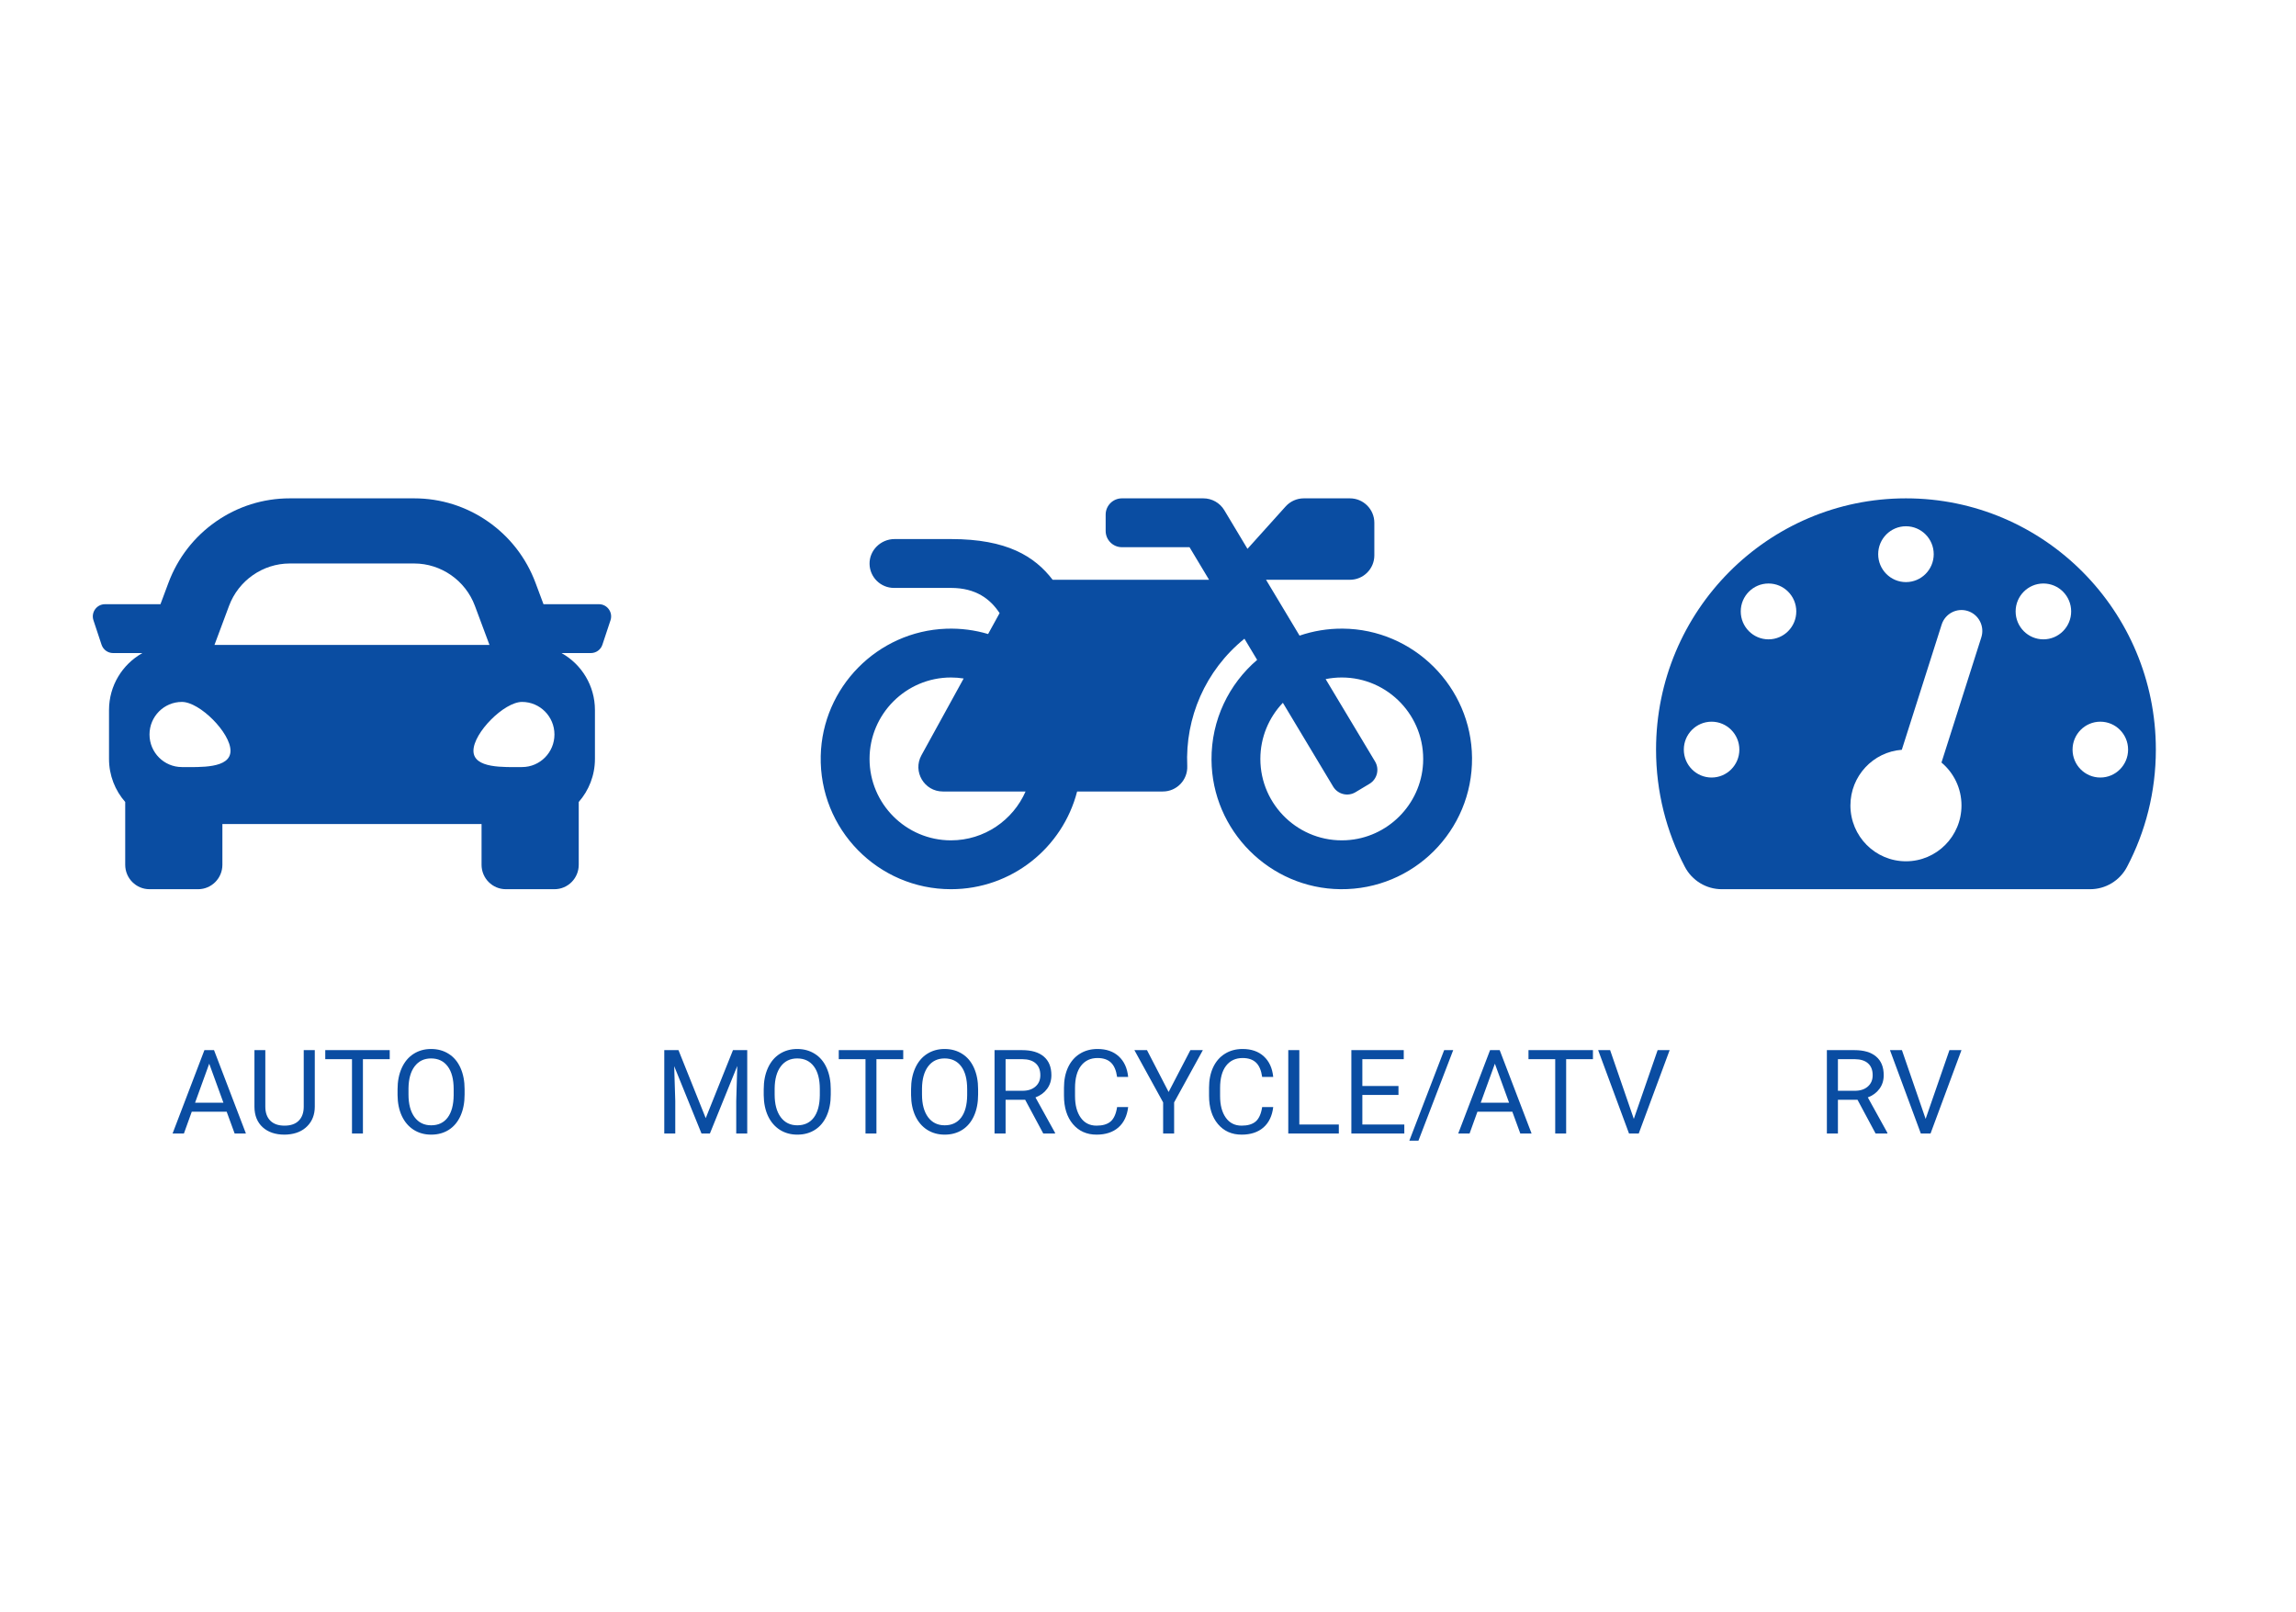 <svg width="470" height="330" viewBox="0 0 470 330" fill="none" xmlns="http://www.w3.org/2000/svg">
<rect width="470" height="330" fill="white"/>
<path d="M11.402 17.547H4.254L2.648 22H0.328L6.844 4.938H8.812L15.34 22H13.031L11.402 17.547ZM4.934 15.695H10.734L7.828 7.715L4.934 15.695ZM29.438 4.938V16.539C29.43 18.148 28.922 19.465 27.914 20.488C26.914 21.512 25.555 22.086 23.836 22.211L23.238 22.234C21.371 22.234 19.883 21.73 18.773 20.723C17.664 19.715 17.102 18.328 17.086 16.562V4.938H19.312V16.492C19.312 17.727 19.652 18.688 20.332 19.375C21.012 20.055 21.98 20.395 23.238 20.395C24.512 20.395 25.484 20.055 26.156 19.375C26.836 18.695 27.176 17.738 27.176 16.504V4.938H29.438ZM44.777 6.789H39.293V22H37.055V6.789H31.582V4.938H44.777V6.789ZM60.105 14.02C60.105 15.691 59.824 17.152 59.262 18.402C58.699 19.645 57.902 20.594 56.871 21.25C55.84 21.906 54.637 22.234 53.262 22.234C51.918 22.234 50.727 21.906 49.688 21.25C48.648 20.586 47.84 19.645 47.262 18.426C46.691 17.199 46.398 15.781 46.383 14.172V12.941C46.383 11.301 46.668 9.852 47.238 8.594C47.809 7.336 48.613 6.375 49.652 5.711C50.699 5.039 51.895 4.703 53.238 4.703C54.605 4.703 55.809 5.035 56.848 5.699C57.895 6.355 58.699 7.312 59.262 8.57C59.824 9.82 60.105 11.277 60.105 12.941V14.02ZM57.867 12.918C57.867 10.895 57.461 9.344 56.648 8.266C55.836 7.18 54.699 6.637 53.238 6.637C51.816 6.637 50.695 7.18 49.875 8.266C49.062 9.344 48.645 10.844 48.621 12.766V14.02C48.621 15.98 49.031 17.523 49.852 18.648C50.68 19.766 51.816 20.324 53.262 20.324C54.715 20.324 55.84 19.797 56.637 18.742C57.434 17.68 57.844 16.16 57.867 14.184V12.918Z" transform="translate(35 210)" fill="#0A4DA2"/>
<path d="M8.238 15.098H4.23V22H1.969V4.938H7.617C9.539 4.938 11.016 5.375 12.047 6.25C13.086 7.125 13.605 8.398 13.605 10.07C13.605 11.133 13.316 12.059 12.738 12.848C12.168 13.637 11.371 14.227 10.348 14.617L14.355 21.859V22H11.941L8.238 15.098ZM4.23 13.258H7.688C8.805 13.258 9.691 12.969 10.348 12.391C11.012 11.812 11.344 11.039 11.344 10.07C11.344 9.016 11.027 8.207 10.395 7.645C9.77 7.082 8.863 6.797 7.676 6.789H4.23V13.258ZM22.184 19.012L27.059 4.938H29.52L23.191 22H21.199L14.883 4.938H17.332L22.184 19.012Z" transform="translate(372 210)" fill="#0A4DA2"/>
<path d="M4.887 4.938L10.465 18.859L16.043 4.938H18.961V22H16.711V15.355L16.922 8.184L11.32 22H9.598L4.008 8.219L4.23 15.355V22H1.98V4.938H4.887ZM36.059 14.02C36.059 15.691 35.777 17.152 35.215 18.402C34.652 19.645 33.855 20.594 32.824 21.25C31.793 21.906 30.59 22.234 29.215 22.234C27.871 22.234 26.68 21.906 25.641 21.25C24.602 20.586 23.793 19.645 23.215 18.426C22.645 17.199 22.352 15.781 22.336 14.172V12.941C22.336 11.301 22.621 9.852 23.191 8.594C23.762 7.336 24.566 6.375 25.605 5.711C26.652 5.039 27.848 4.703 29.191 4.703C30.559 4.703 31.762 5.035 32.801 5.699C33.848 6.355 34.652 7.312 35.215 8.57C35.777 9.82 36.059 11.277 36.059 12.941V14.02ZM33.82 12.918C33.82 10.895 33.414 9.344 32.602 8.266C31.789 7.18 30.652 6.637 29.191 6.637C27.77 6.637 26.648 7.18 25.828 8.266C25.016 9.344 24.598 10.844 24.574 12.766V14.02C24.574 15.98 24.984 17.523 25.805 18.648C26.633 19.766 27.77 20.324 29.215 20.324C30.668 20.324 31.793 19.797 32.59 18.742C33.387 17.68 33.797 16.16 33.82 14.184V12.918ZM50.895 6.789H45.41V22H43.172V6.789H37.699V4.938H50.895V6.789ZM66.223 14.02C66.223 15.691 65.941 17.152 65.379 18.402C64.816 19.645 64.019 20.594 62.988 21.25C61.957 21.906 60.754 22.234 59.379 22.234C58.035 22.234 56.844 21.906 55.805 21.25C54.766 20.586 53.957 19.645 53.379 18.426C52.809 17.199 52.516 15.781 52.5 14.172V12.941C52.5 11.301 52.785 9.852 53.355 8.594C53.926 7.336 54.73 6.375 55.77 5.711C56.816 5.039 58.012 4.703 59.355 4.703C60.723 4.703 61.926 5.035 62.965 5.699C64.012 6.355 64.816 7.312 65.379 8.57C65.941 9.82 66.223 11.277 66.223 12.941V14.02ZM63.984 12.918C63.984 10.895 63.578 9.344 62.766 8.266C61.953 7.18 60.816 6.637 59.355 6.637C57.934 6.637 56.812 7.18 55.992 8.266C55.18 9.344 54.762 10.844 54.738 12.766V14.02C54.738 15.98 55.148 17.523 55.969 18.648C56.797 19.766 57.934 20.324 59.379 20.324C60.832 20.324 61.957 19.797 62.754 18.742C63.551 17.68 63.961 16.16 63.984 14.184V12.918ZM75.856 15.098H71.848V22H69.586V4.938H75.234C77.156 4.938 78.633 5.375 79.664 6.25C80.703 7.125 81.223 8.398 81.223 10.07C81.223 11.133 80.934 12.059 80.356 12.848C79.785 13.637 78.988 14.227 77.965 14.617L81.973 21.859V22H79.559L75.856 15.098ZM71.848 13.258H75.305C76.422 13.258 77.309 12.969 77.965 12.391C78.629 11.812 78.961 11.039 78.961 10.07C78.961 9.016 78.644 8.207 78.012 7.645C77.387 7.082 76.481 6.797 75.293 6.789H71.848V13.258ZM96.938 16.586C96.727 18.391 96.059 19.785 94.934 20.77C93.816 21.746 92.328 22.234 90.469 22.234C88.453 22.234 86.836 21.512 85.617 20.066C84.406 18.621 83.801 16.688 83.801 14.266V12.625C83.801 11.039 84.082 9.645 84.644 8.441C85.215 7.238 86.019 6.316 87.059 5.676C88.098 5.027 89.301 4.703 90.668 4.703C92.481 4.703 93.934 5.211 95.027 6.227C96.121 7.234 96.758 8.633 96.938 10.422H94.676C94.481 9.062 94.055 8.078 93.398 7.469C92.75 6.859 91.84 6.555 90.668 6.555C89.231 6.555 88.102 7.086 87.281 8.148C86.469 9.211 86.062 10.723 86.062 12.684V14.336C86.062 16.188 86.449 17.66 87.223 18.754C87.996 19.848 89.078 20.395 90.469 20.395C91.719 20.395 92.676 20.113 93.34 19.551C94.012 18.98 94.457 17.992 94.676 16.586H96.938ZM105.223 13.504L109.676 4.938H112.23L106.348 15.637V22H104.098V15.637L98.215 4.938H100.793L105.223 13.504ZM126.633 16.586C126.422 18.391 125.754 19.785 124.629 20.77C123.512 21.746 122.023 22.234 120.164 22.234C118.148 22.234 116.531 21.512 115.312 20.066C114.102 18.621 113.496 16.688 113.496 14.266V12.625C113.496 11.039 113.777 9.645 114.34 8.441C114.91 7.238 115.715 6.316 116.754 5.676C117.793 5.027 118.996 4.703 120.363 4.703C122.176 4.703 123.629 5.211 124.723 6.227C125.816 7.234 126.453 8.633 126.633 10.422H124.371C124.176 9.062 123.75 8.078 123.094 7.469C122.445 6.859 121.535 6.555 120.363 6.555C118.926 6.555 117.797 7.086 116.977 8.148C116.164 9.211 115.758 10.723 115.758 12.684V14.336C115.758 16.188 116.145 17.66 116.918 18.754C117.691 19.848 118.773 20.395 120.164 20.395C121.414 20.395 122.371 20.113 123.035 19.551C123.707 18.98 124.152 17.992 124.371 16.586H126.633ZM131.977 20.16H140.062V22H129.715V4.938H131.977V20.16ZM152.273 14.113H144.879V20.16H153.469V22H142.629V4.938H153.352V6.789H144.879V12.273H152.273V14.113ZM156.363 23.465H154.5L161.625 4.938H163.477L156.363 23.465ZM175.582 17.547H168.434L166.828 22H164.508L171.023 4.938H172.992L179.52 22H177.211L175.582 17.547ZM169.113 15.695H174.914L172.008 7.715L169.113 15.695ZM192.082 6.789H186.598V22H184.359V6.789H178.887V4.938H192.082V6.789ZM200.449 19.012L205.324 4.938H207.785L201.457 22H199.465L193.148 4.938H195.598L200.449 19.012Z" transform="translate(134 210)" fill="#0A4DA2"/>
<path d="M13.445 80C11.894 80 10.373 79.575 9.044 78.77C7.716 77.966 6.63 76.812 5.905 75.434C2.136 68.268 0 60.099 0 51.429C0 23.025 22.903 0 51.156 0C79.409 0 102.312 23.025 102.312 51.429C102.312 60.099 100.177 68.268 96.407 75.434C95.682 76.812 94.597 77.966 93.268 78.77C91.94 79.575 90.418 80 88.867 80H13.445ZM90.944 45.714C87.805 45.714 85.26 48.273 85.26 51.429C85.26 54.584 87.805 57.143 90.944 57.143C94.084 57.143 96.628 54.584 96.628 51.429C96.628 48.273 94.084 45.714 90.944 45.714ZM51.156 17.143C54.295 17.143 56.84 14.585 56.84 11.429C56.84 8.273 54.295 5.714 51.156 5.714C48.017 5.714 45.472 8.273 45.472 11.429C45.472 14.585 48.017 17.143 51.156 17.143ZM11.368 45.714C8.229 45.714 5.684 48.273 5.684 51.429C5.684 54.584 8.229 57.143 11.368 57.143C14.507 57.143 17.052 54.584 17.052 51.429C17.052 48.273 14.507 45.714 11.368 45.714ZM23.022 17.43C19.883 17.43 17.338 19.988 17.338 23.144C17.338 26.3 19.883 28.859 23.022 28.859C26.161 28.859 28.706 26.3 28.706 23.144C28.706 19.988 26.161 17.43 23.022 17.43ZM79.291 17.43C76.151 17.43 73.607 19.988 73.607 23.144C73.607 26.3 76.151 28.859 79.291 28.859C82.43 28.859 84.975 26.3 84.975 23.144C84.975 19.988 82.43 17.43 79.291 17.43ZM63.823 23.061C61.581 22.34 59.181 23.582 58.464 25.837L50.307 51.464C44.426 51.901 39.788 56.833 39.788 62.857C39.788 69.169 44.878 74.286 51.156 74.286C57.435 74.286 62.524 69.169 62.524 62.857C62.524 59.326 60.931 56.17 58.428 54.074L66.584 28.449C67.302 26.195 66.066 23.782 63.823 23.061V23.061Z" transform="translate(339 102)" fill="#0A4DA2"/>
<path d="M103.613 21.667H92.254L90.626 17.303C88.721 12.197 85.357 7.855 80.898 4.749C76.439 1.642 71.215 0 65.79 0H40.312C34.887 0 29.662 1.642 25.203 4.749C20.744 7.855 17.38 12.197 15.476 17.303L13.848 21.667H2.489C0.791 21.667 -0.407 23.338 0.13 24.957L1.787 29.957C1.952 30.455 2.269 30.888 2.692 31.195C3.116 31.502 3.625 31.667 4.146 31.667H10.118L10.107 31.696C6.056 33.978 3.316 38.333 3.316 43.333V53.333C3.316 56.714 4.569 59.798 6.631 62.148V75C6.631 77.761 8.858 80 11.605 80H21.552C24.299 80 26.525 77.761 26.525 75V66.667H79.576V75C79.576 77.761 81.803 80 84.55 80H94.497C97.244 80 99.47 77.761 99.47 75V62.148C101.533 59.797 102.786 56.713 102.786 53.333V43.333C102.786 38.333 100.046 33.978 95.995 31.696L95.984 31.667H101.955C102.477 31.667 102.986 31.502 103.409 31.195C103.833 30.888 104.149 30.455 104.314 29.957L105.972 24.957C106.509 23.338 105.311 21.667 103.613 21.667ZM27.894 21.985C29.824 16.81 34.815 13.333 40.312 13.333H65.79C71.287 13.333 76.278 16.81 78.208 21.985L81.198 30H24.904L27.894 21.985ZM18.236 55C14.574 55 11.605 52.015 11.605 48.333C11.605 44.651 14.574 41.667 18.236 41.667C21.899 41.667 28.183 47.985 28.183 51.667C28.183 55.349 21.899 55 18.236 55ZM87.865 55C84.203 55 77.918 55.349 77.918 51.667C77.918 47.985 84.203 41.667 87.865 41.667C91.528 41.667 94.497 44.651 94.497 48.333C94.497 52.015 91.528 55 87.865 55Z" transform="translate(19 102)" fill="#0A4DA2"/>
<path d="M106.864 26.667C103.768 26.645 100.793 27.151 98.024 28.099L91.164 16.667H108.333C111.095 16.667 113.333 14.428 113.333 11.667V5C113.333 2.239 111.095 2.31474e-10 108.333 2.31474e-10H98.893C98.193 5.77412e-06 97.499 0.147 96.859 0.433C96.219 0.718 95.646 1.134 95.177 1.655L87.365 10.335L82.621 2.428C82.177 1.687 81.548 1.074 80.797 0.649C80.045 0.224 79.197 -8.30685e-06 78.333 2.31474e-10H61.667C59.826 2.31474e-10 58.333 1.492 58.333 3.333V6.667C58.333 8.508 59.826 10 61.667 10H75.502L79.502 16.667H47.48C43.787 11.86 38.121 8.333 26.667 8.333H15.113C12.309 8.333 9.948 10.627 10.001 13.43C10.053 16.147 12.271 18.333 15 18.333H26.667C31.772 18.333 34.726 20.608 36.622 23.494L34.27 27.77C31.56 26.965 28.672 26.575 25.676 26.685C11.637 27.198 0.326 38.668 0.007 52.713C-0.334 67.724 11.733 80 26.667 80C39.092 80 49.53 71.501 52.49 60H70.039C72.888 60 75.162 57.621 75.034 54.776C74.593 44.959 78.685 35.262 86.74 28.729L89.341 33.063C83.581 37.992 79.945 45.33 80.001 53.517C80.099 68.008 91.918 79.862 106.409 79.999C121.331 80.14 133.458 68.022 133.332 53.103C133.21 38.605 121.363 26.773 106.864 26.667V26.667ZM26.667 70C17.477 70 10 62.523 10 53.333C10 44.143 17.477 36.667 26.667 36.667C27.55 36.667 28.418 36.738 29.264 36.871L20.619 52.59C18.789 55.918 21.2 60 25 60H41.937C39.36 65.88 33.487 70 26.667 70ZM107.573 69.976C97.973 70.487 90 62.824 90 53.333C90 48.883 91.757 44.837 94.609 41.845L104.903 59.002C105.851 60.58 107.898 61.092 109.477 60.145L112.335 58.43C113.914 57.483 114.426 55.435 113.478 53.857L103.363 36.997C104.45 36.777 105.557 36.666 106.667 36.667C116.157 36.667 123.82 44.64 123.309 54.24C122.859 62.69 116.023 69.526 107.573 69.976V69.976Z" transform="translate(168 102)" fill="#0A4DA2"/>
</svg>
